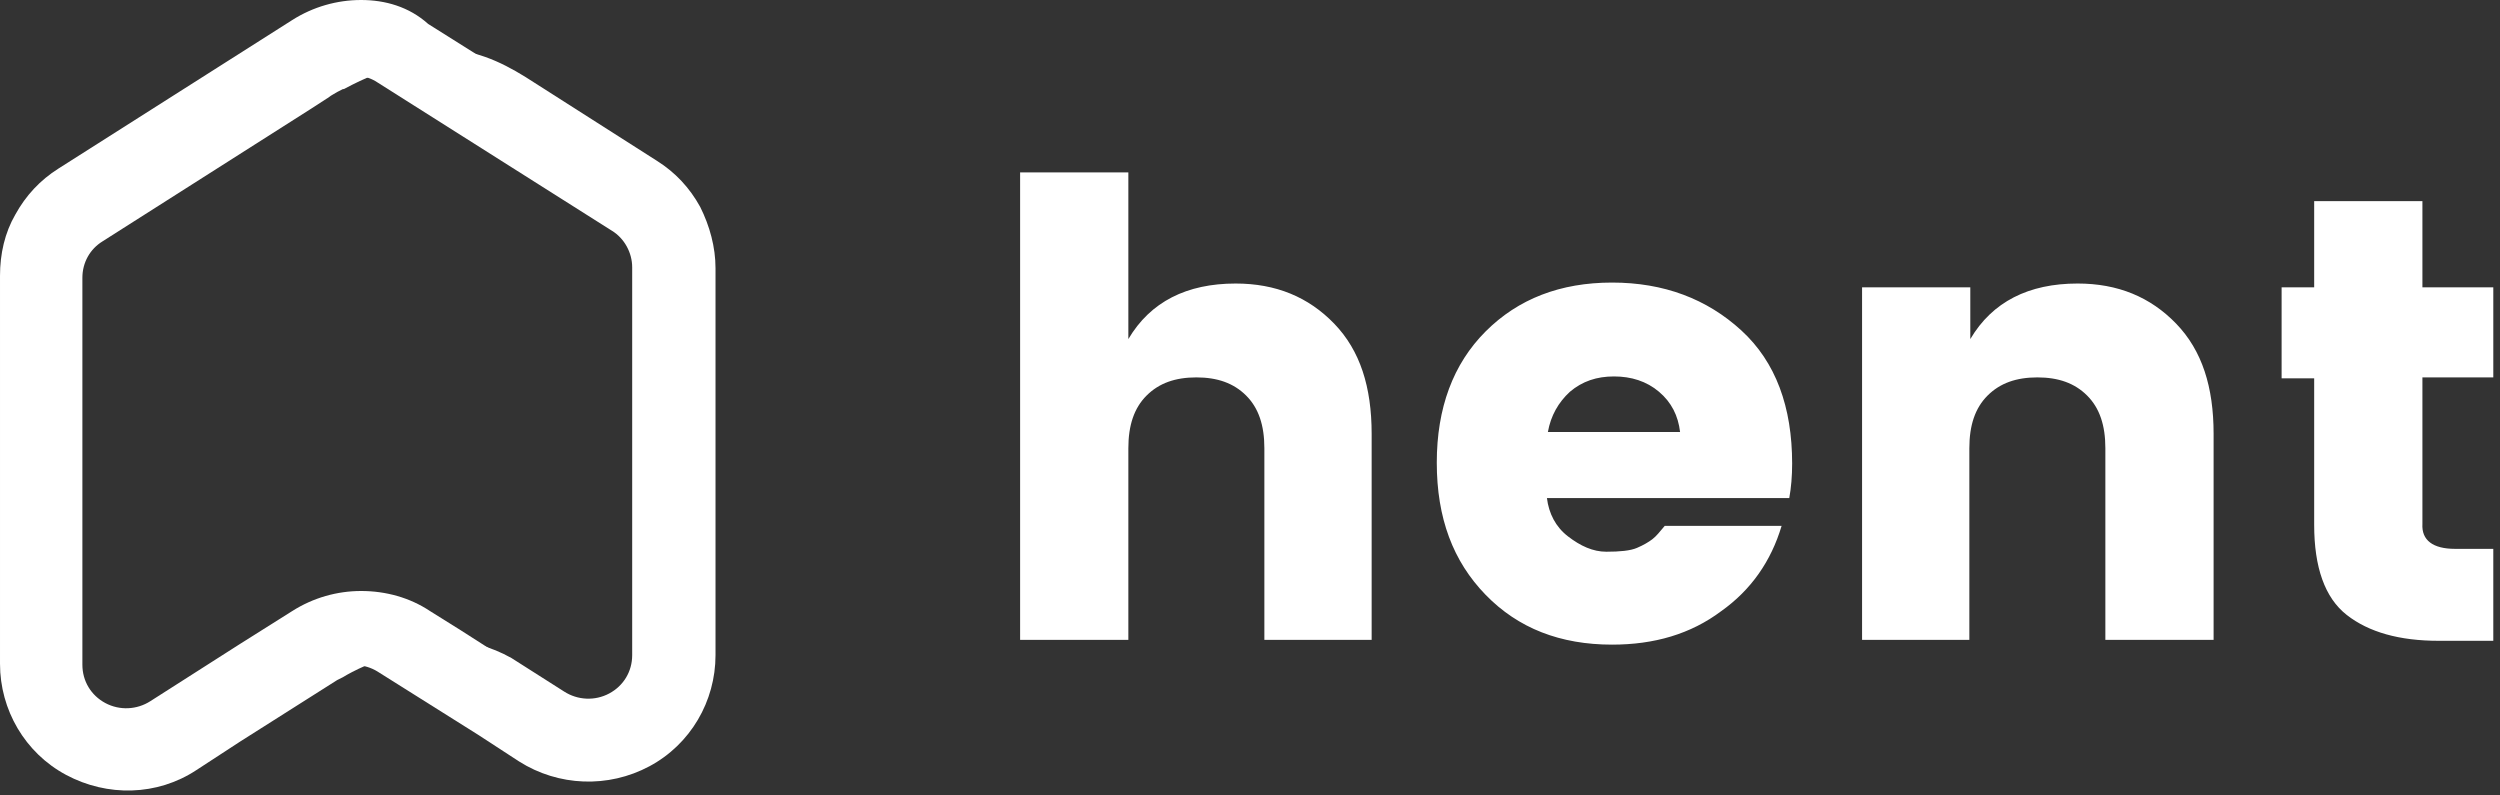 <?xml version="1.0" encoding="utf-8"?>
<!-- Generator: Adobe Illustrator 19.0.0, SVG Export Plug-In . SVG Version: 6.00 Build 0)  -->
<svg version="1.1" id="Layer_1" xmlns="http://www.w3.org/2000/svg" xmlns:xlink="http://www.w3.org/1999/xlink" x="0px" y="0px"
	 viewBox="-175 355 261 83" style="enable-background:new -175 355 261 83;" xml:space="preserve">
<rect x="-175" y="355" width="261" height="83" fill="#333333" stroke="none"/>
<style type="text/css">
	.st0{fill:#FFFFFF;}
</style>
<g>
	<path class="st0" d="M-139.7,363.2c1.4-0.5,2.9-0.4,4.1,0.4l24.5,15.5c1.3,0.8,2.1,2.3,2.1,3.8v40.5c0,1.7-0.9,3.2-2.4,4
		c-1.5,0.8-3.3,0.7-4.7-0.2l-5.5-3.5c-8.7-4.9-18.4,1.1-18.4,1.1c1.4-0.6,3.1-0.5,4.4,0.3l10.5,6.6l4.3,2.8
		c4.1,2.6,9.3,2.8,13.6,0.5c4.3-2.3,6.9-6.8,6.9-11.6V383c0-2.2-0.6-4.4-1.6-6.4c-1.1-2-2.6-3.6-4.5-4.8l-13.8-8.8l0,0
		c-2.6-1.6-5.4-2.9-9-2.9C-132.2,360.2-135.6,361-139.7,363.2"/>
	<path class="st0" d="M-137.3,355c-2.5,0-5,0.7-7.2,2.1l-24.4,15.5c-1.9,1.2-3.4,2.8-4.5,4.8c-1.1,1.9-1.6,4.1-1.6,6.4v40.5
		c0,4.8,2.6,9.3,6.9,11.6c4.3,2.3,9.5,2.2,13.6-0.5l4.6-3l10.1-6.4c0.2-0.1,0.4-0.2,0.6-0.3c0,0,9.6-6.1,18.3-1.1l-3.5-2.2v0
		l-2.5-1.6l-3.2-2c-2.1-1.4-4.6-2.1-7.2-2.1c-2.5,0-5,0.7-7.2,2.1l-5.4,3.4l-9.4,6c-1.4,0.9-3.2,1-4.7,0.2c-1.5-0.8-2.4-2.3-2.4-4
		v-37.3h0l0-0.1v-3c0-1.6,0.8-3,2.1-3.8l21.7-13.8l1.7-1.1c0.2-0.1,0.4-0.3,0.6-0.4l0,0c0.3-0.2,0.7-0.4,1.1-0.6l0.1,0
		c9.1-4.9,14.8-3.1,19.4-0.1l0,0l-4.4-2.8l-6.2-3.9C-132.3,355.7-134.8,355-137.3,355z"/>
	<path class="st0" d="M-57.2,373v17.4c2.3-3.9,6.1-5.8,11.2-5.8c4.2,0,7.6,1.4,10.3,4.2s3.9,6.6,3.9,11.5v21.5h-11.2v-20
		c0-2.4-0.6-4.2-1.9-5.5s-3-1.9-5.2-1.9s-3.9,0.6-5.2,1.9s-1.9,3.1-1.9,5.5v20h-11.3V373H-57.2z M-6.7,422.3
		c-5.4,0-9.8-1.7-13.2-5.2c-3.4-3.5-5.1-8-5.1-13.8c0-5.7,1.7-10.3,5.1-13.7s7.8-5.1,13.2-5.1s9.9,1.7,13.5,5
		c3.6,3.3,5.3,8,5.3,13.9c0,1.3-0.1,2.5-0.3,3.6h-25.3c0.2,1.6,0.9,3,2.2,4s2.6,1.6,4,1.6s2.5-0.1,3.2-0.4c0.7-0.3,1.2-0.6,1.6-0.9
		s0.8-0.8,1.3-1.4H11c-1.1,3.7-3.2,6.7-6.3,8.9C1.5,421.2-2.3,422.3-6.7,422.3L-6.7,422.3z M0.4,400.1c-0.2-1.7-0.9-3.1-2.2-4.2
		c-1.3-1.1-2.9-1.6-4.7-1.6s-3.3,0.5-4.6,1.6c-1.2,1.1-2,2.5-2.3,4.2C-13.4,400.1,0.4,400.1,0.4,400.1z M30.7,385v5.4
		c2.3-3.9,6.1-5.8,11.2-5.8c4.2,0,7.6,1.4,10.3,4.2s3.9,6.6,3.9,11.5v21.5H44.8v-20c0-2.4-0.6-4.2-1.9-5.5s-3-1.9-5.2-1.9
		s-3.9,0.6-5.2,1.9s-1.9,3.1-1.9,5.5v20H19.4V385H30.7L30.7,385z M81.3,412.3h4v9.6h-5.7c-4.1,0-7.3-0.9-9.6-2.7
		c-2.3-1.8-3.4-5-3.4-9.4v-15.3h-3.4V385h3.4v-9h11.3v9h7.4v9.4h-7.4v15.3C77.8,411.4,79,412.3,81.3,412.3z"/>
</g>
</svg>

